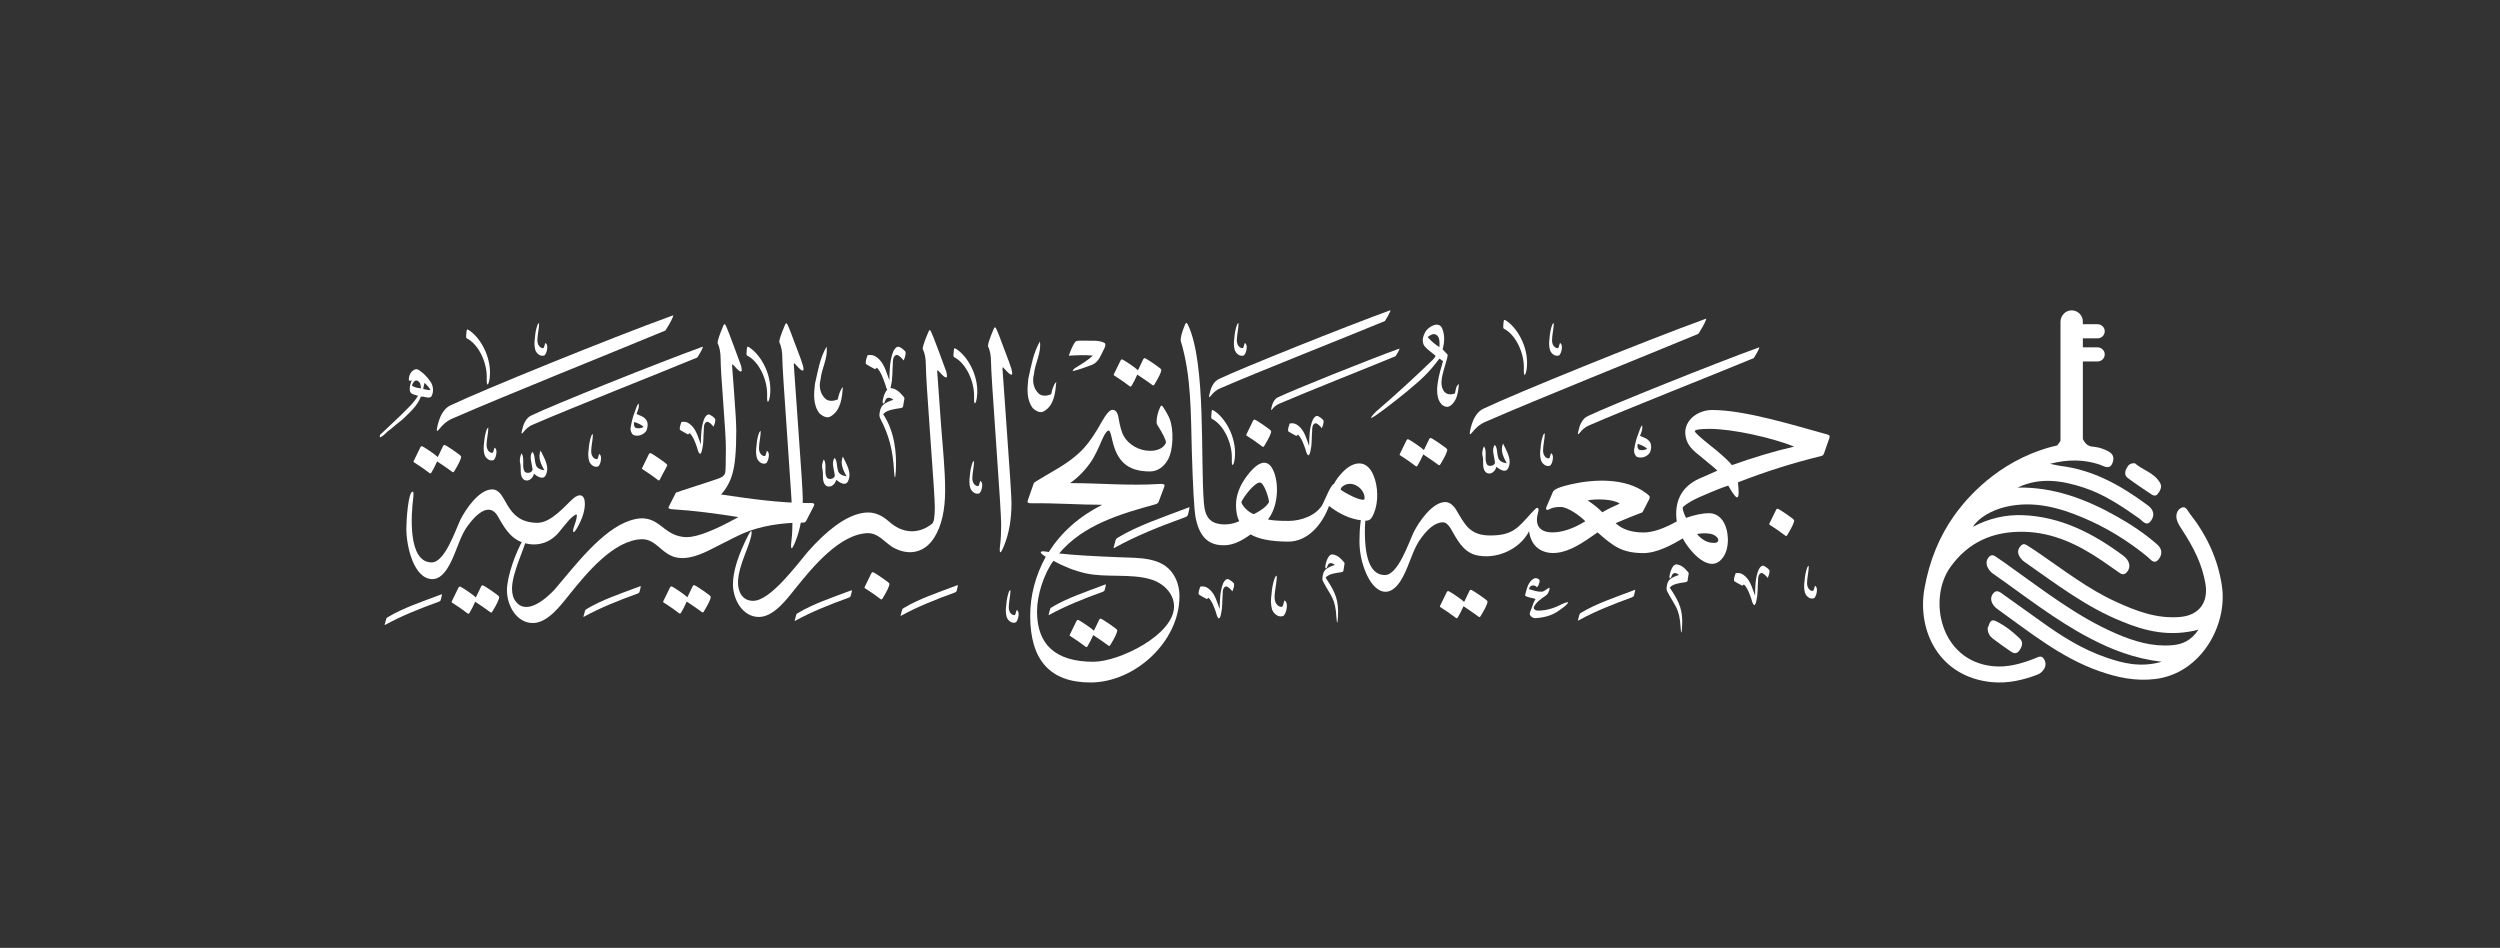 <?xml version="1.0" encoding="UTF-8" standalone="no"?>
<!-- Generator: Adobe Illustrator 25.2.3, SVG Export Plug-In . SVG Version: 6.00 Build 0)  -->

<svg
   xmlns:dc="http://purl.org/dc/elements/1.1/"
   xmlns:cc="http://creativecommons.org/ns#"
   xmlns:rdf="http://www.w3.org/1999/02/22-rdf-syntax-ns#"
   xmlns:svg="http://www.w3.org/2000/svg"
   xmlns="http://www.w3.org/2000/svg"
   xmlns:sodipodi="http://sodipodi.sourceforge.net/DTD/sodipodi-0.dtd"
   xmlns:inkscape="http://www.inkscape.org/namespaces/inkscape"
   version="1.1"
   id="Layer_1"
   x="0px"
   y="0px"
   viewBox="0 0 300.67 114"
   style="enable-background:new 0 0 300.67 114;"
   xml:space="preserve"
   sodipodi:docname="logo.svg"
   inkscape:version="0.92.5 (2060ec1f9f, 2020-04-08)"><rect x="0" y="0" width="300.67" height="114" fill="#333333" stroke="none"/><defs
   id="defs406" /><sodipodi:namedview
   pagecolor="#ffffff"
   bordercolor="#666666"
   borderopacity="1"
   objecttolerance="10"
   gridtolerance="10"
   guidetolerance="10"
   inkscape:pageopacity="0"
   inkscape:pageshadow="2"
   inkscape:window-width="1366"
   inkscape:window-height="697"
   id="namedview404"
   showgrid="false"
   inkscape:zoom="5.5125494"
   inkscape:cx="172.66108"
   inkscape:cy="57"
   inkscape:window-x="0"
   inkscape:window-y="0"
   inkscape:window-maximized="1"
   inkscape:current-layer="g261" />
<style
   type="text/css"
   id="style229">
	.st0{fill:none;stroke:#FFFFFF;stroke-width:2;stroke-miterlimit:10;}
	.st1{fill:#E6451B;}
	.st2{fill:#42A62A;}
	.st3{fill:#FFFFFF;}
	.st4{fill:#F6921E;}
	.st5{fill:#231F20;}
	.st6{fill:#6D6E70;}
	.st7{fill:#130C0D;}
	.st8{fill:url(#SVGID_1_);}
	.st9{fill:url(#SVGID_2_);}
	.st10{fill:url(#SVGID_3_);}
	.st11{fill:url(#SVGID_4_);}
	.st12{fill:url(#SVGID_5_);}
	.st13{fill:url(#SVGID_6_);}
	.st14{fill:url(#SVGID_7_);}
	.st15{fill:url(#SVGID_8_);}
	.st16{fill:url(#SVGID_9_);}
	.st17{fill:url(#SVGID_10_);}
	.st18{fill:url(#SVGID_11_);}
	.st19{fill:url(#SVGID_12_);}
	.st20{fill:#212121;}
	.st21{fill-rule:evenodd;clip-rule:evenodd;fill:#212121;}
	.st22{fill:#212121;stroke:#2B2A29;stroke-width:0.216;stroke-miterlimit:22.926;}
	.st23{fill:url(#SVGID_13_);}
	.st24{fill:url(#SVGID_14_);}
	.st25{fill:url(#SVGID_15_);}
	.st26{fill:url(#SVGID_16_);}
	.st27{fill:#19A66D;}
	.st28{fill:#8D3248;}
	.st29{fill:url(#SVGID_17_);}
	.st30{fill:url(#SVGID_18_);}
	.st31{fill:#303030;}
	.st32{fill:url(#SVGID_19_);}
	.st33{fill:url(#SVGID_20_);}
	.st34{fill:url(#SVGID_21_);}
	.st35{fill:url(#SVGID_22_);}
	.st36{fill-rule:evenodd;clip-rule:evenodd;fill:#FFFFFF;}
	.st37{fill:url(#SVGID_23_);}
	.st38{fill:url(#SVGID_24_);}
	.st39{fill:url(#SVGID_25_);}
	.st40{fill:url(#SVGID_26_);}
	.st41{fill:url(#SVGID_27_);}
	.st42{fill:url(#SVGID_28_);}
	.st43{fill:url(#SVGID_29_);}
	.st44{fill:url(#SVGID_30_);}
</style>
<g
   id="g401">
	<g
   id="g261">
		<linearGradient
   id="SVGID_1_"
   gradientUnits="userSpaceOnUse"
   x1="238.927"
   y1="71.408"
   x2="267.333"
   y2="71.408">
			<stop
   offset="0"
   style="stop-color:#11998E"
   id="stop231" />
			<stop
   offset="1"
   style="stop-color:#38EF7D"
   id="stop233" />
		</linearGradient>
		<path
   class="st8"
   d="M264.41,75.73c-0.91,1.34-1.95,1.77-3.18,1.87c-2.38,0.2-4.58-0.47-6.73-1.4c-4.7-2.03-8.69-5.17-12.82-8.1    c-0.46-0.33-0.92-0.67-1.4-0.98c-0.31-0.2-0.65-0.56-1.04-0.17c-0.34,0.34-0.4,0.8-0.22,1.22c0.13,0.3,0.37,0.61,0.64,0.8    c3.83,2.67,7.49,5.59,11.65,7.77c2.63,1.38,5.36,2.46,8.67,2.85c-2.54,0.72-4.65,0.19-6.72-0.53c-2.88-0.99-5.42-2.61-7.87-4.38    c-1.49-1.07-2.98-2.14-4.48-3.2c-0.34-0.24-0.74-0.61-1.15-0.16c-0.4,0.44-0.36,0.97-0.02,1.45c0.12,0.18,0.28,0.34,0.46,0.46    c3.9,2.79,7.65,5.86,12.25,7.48c2.19,0.77,4.4,1.25,6.79,0.95c5.49-0.69,8.67-6.47,7.99-11.16c-0.48-3.29-1.85-6.17-3.89-8.76    c-0.25-0.32-0.46-0.92-0.97-0.68c-0.56,0.26-0.73,0.89-0.56,1.47c0.13,0.45,0.41,0.86,0.67,1.26c1.3,1.99,2.38,4.06,2.77,6.45    c0.36,2.24-0.79,3.76-3.04,3.96c-2.81,0.25-5.33-0.72-7.8-1.86c-3.28-1.51-6.12-3.71-9.07-5.73c-0.43-0.3-0.86-0.59-1.31-0.87    c-0.29-0.18-0.6-0.47-0.94-0.15c-0.34,0.32-0.49,0.76-0.28,1.19c0.14,0.3,0.38,0.6,0.66,0.79c3.76,2.62,7.4,5.43,11.7,7.16    C258.06,75.94,260.99,76.62,264.41,75.73z"
   id="path236"
   style="fill:#ffffff" />
		<linearGradient
   id="SVGID_2_"
   gradientUnits="userSpaceOnUse"
   x1="239.05"
   y1="76.593"
   x2="243.197"
   y2="76.593">
			<stop
   offset="0"
   style="stop-color:#11998E"
   id="stop238" />
			<stop
   offset="1"
   style="stop-color:#38EF7D"
   id="stop240" />
		</linearGradient>
		<path
   class="st9"
   d="M239.05,75.51c0,0.67,0.29,1.05,0.68,1.34c0.63,0.47,1.27,0.93,1.91,1.37c0.4,0.28,0.82,0.59,1.23,0.01    c0.32-0.46,0.51-0.97,0.05-1.43c-0.84-0.83-1.79-1.56-2.84-2.08C239.25,74.31,239.28,75.19,239.05,75.51z"
   id="path243"
   style="fill:#ffffff" />
		<g
   id="g259"
   style="fill:#ffffff">
			<linearGradient
   id="SVGID_3_"
   gradientUnits="userSpaceOnUse"
   x1="231.288"
   y1="59.699"
   x2="259.94"
   y2="59.699">
				<stop
   offset="0"
   style="stop-color:#CB2D3E"
   id="stop245" />
				<stop
   offset="1"
   style="stop-color:#EF473A"
   id="stop247" />
			</linearGradient>
			<path
   class="st10"
   d="M259.42,65.46c-1.49-1.3-3.13-2.39-4.84-3.35c-3.69-2.08-7.58-3.55-11.92-3.47     c2.67-1.28,5.33-0.86,7.97,0.01c2.43,0.8,4.54,2.22,6.62,3.68c0.43,0.3,0.91,1.11,1.49,0.24c0.46-0.7,0.21-1.33-0.45-1.81     c-3.16-2.34-6.51-4.25-10.51-4.73c-0.3-0.04-0.59-0.12-1.23-0.25c2.21-0.56,4.05-0.52,5.9,0.07c0.56,0.18,1.3,0.76,1.64-0.24     c0.11-0.31,0.1-0.56,0.03-0.76c-0.07-0.19-0.25-0.5-1.15-0.84c-0.92-0.35-1.3-0.23-1.69-0.38c-0.34-0.13-0.59-0.43-0.78-0.82     v-9.34h1.78c0.49,0,0.88-0.41,0.85-0.91c-0.03-0.45-0.43-0.79-0.88-0.79h-1.75v-1.08h1.78c0.49,0,0.88-0.41,0.85-0.91     c-0.03-0.45-0.43-0.79-0.88-0.79h-1.75v-0.32c0-0.76-0.64-1.38-1.41-1.34c-0.72,0.03-1.28,0.66-1.28,1.38v14.31     c-0.06,0.09-0.1,0.17-0.17,0.26c-0.09,0.12-0.16,0.22-0.22,0.29c-0.5,0.11-1.21,0.29-2.03,0.58c-6.12,2.1-9.52,6.66-10.4,7.91     c-1.73,2.45-2.93,5.33-3.53,8.66c-0.94,5.17,1.78,10.71,8.09,11.32c1.9,0.18,3.74-0.23,5.51-0.91c0.27-0.1,0.53-0.32,0.7-0.56     c0.31-0.42,0.34-0.9,0.04-1.35c-0.31-0.46-0.71-0.17-1.05-0.04c-1.64,0.64-3.32,1.13-5.1,0.94c-6.36-0.68-7.77-8.09-5.12-11.86     c2.17-3.08,5.2-4.39,8.91-4.3c3.55,0.08,6.58,1.58,9.44,3.52c0.58,0.39,1.14,0.81,1.72,1.2c0.35,0.23,0.72,0.63,1.15,0.18     c0.4-0.42,0.45-0.95,0.15-1.45c-0.13-0.22-0.33-0.41-0.53-0.57c-3.6-2.68-7.5-4.7-12.08-4.88c-2.06-0.08-4.08,0.37-6.01,1.4     c0.66-1.08,2.28-2.02,3.98-2.41c3.28-0.75,6.34,0.07,9.31,1.33c2.79,1.18,5.35,2.76,7.7,4.68c0.39,0.32,0.81,1.02,1.38,0.26     C260.11,66.6,260.01,65.98,259.42,65.46z"
   id="path250"
   style="fill:#ffffff" />
			<linearGradient
   id="SVGID_4_"
   gradientUnits="userSpaceOnUse"
   x1="255.608"
   y1="57.669"
   x2="259.911"
   y2="57.669">
				<stop
   offset="0"
   style="stop-color:#CB2D3E"
   id="stop252" />
				<stop
   offset="1"
   style="stop-color:#EF473A"
   id="stop254" />
			</linearGradient>
			<path
   class="st11"
   d="M258.8,59.49c0.23,0.15,0.5,0.18,0.7-0.08c0.31-0.39,0.56-0.87,0.29-1.33c-0.71-1.25-2.15-1.56-3.02-2.36     c-0.62-0.05-0.82,0.26-0.99,0.56c-0.24,0.41-0.29,0.9,0.11,1.2C256.84,58.19,257.83,58.84,258.8,59.49z"
   id="path257"
   style="fill:#ffffff" />
		</g>
	</g>
	<g
   id="g399">
		<path
   class="st20"
   d="M215.78,53.71c-2.65-1.06-7.36-2.13-10.17-2.13c-1.19,0-1.78,0.1-1.78,0.28c0,0.28,2.23,2,2.56,2.27    c0.99,0.84,1.63,1.44,1.91,1.81C210.74,55.07,213.24,54.3,215.78,53.71 M177.42,66.74c-1.54-0.46-2.23-1.94-2.98-3.23    c-0.3-0.47-0.6-0.69-0.9-0.69c-0.93,0-1.91,0.78-2.94,2.35c-0.87,1.43-1.24,3.29-2.21,4.78c-1.49,2.21-3.13,1.14-4.05-0.92    c-0.56-1.26-0.84-2.57-0.84-3.93c0-1.64,0.16-2.95,0.49-3.93c0.24-0.79,0.43-0.64,0.35,0.12c-0.13,1.05-0.19,1.93-0.19,2.66    c0,3.47,0.8,5.21,2.41,5.21c1.57,0,2.85-3.85,3.46-5.15c0.62-1.25,2.25-3.63,3.8-3.63c0.45,0,0.86,0.28,1.25,0.84    c1.12,1.86,1.65,3.17,4.15,3.18c2.7,0,3.33-0.91,4.91-2.65c0.37-0.4,0.68-0.72,0.74-0.67c0.23,0,0.18,0.37,0.11,0.54    c-0.4,1.42,0.05,2.39,1.7,2.41c1.17,0.01,2.56-0.45,3.98-1.34c-0.59-0.62-2.1-1.72-2.97-1.72c-0.6,0-1.04,0.09-1.34,0.27    c-0.4,0.22-0.5-0.02-0.33-0.35l0.75-1.74c0.13-0.31,0.86-0.61,2.19-0.91c2.83-0.64,6.55-0.77,8.97,1.04    c0.45,0.35,0.62,0.41,0.34,0.91l-0.74,1.43c-0.77,0.28-1.84,0.71-3.22,1.3c0.77,0.74,1.9,1.12,3.36,1.12    c1.07,0,2.4-0.44,3.99-1.33c-0.04-0.3-0.07-0.6-0.07-0.9c0-2.09,1.04-3.56,3.08-4.38c0.47-0.21,1.11-0.48,1.88-0.83    c-0.1-0.11-0.68-0.6-1.74-1.47c-1.21-0.97-2.13-1.62-2.13-3.25c0.13-1.61,1.73-2.57,3.24-2.57c3.99,0,9.92,1.87,13.91,2.96    c0.23,0.06,0.25,0.22,0.18,0.42l-0.58,1.67c-0.09,0.24-0.12,0.42-0.38,0.48c-3.36,0.82-6.71,1.87-10.03,3.17    c0.05,0.51,0.08,0.9,0.08,1.19c0,0.41-0.06,0.62-0.18,0.62c-0.18,0-0.53-0.47-1.07-1.42c-0.61,0.19-1.68,0.61-3.19,1.27v0    c-0.58,0.24-1.14,0.53-1.6,0.82c-0.47,0.3-0.69,0.49-0.69,0.57c0,0.25,0.13,0.66,0.4,1.22c1.12-0.38,2.04-0.56,2.74-0.56    c0.69,0,1.25,0.3,1.67,0.89c0.77,1.12,0.87,3.2,0.1,4.34c-1.58,2.37-4.13-0.74-4.9-2.2c-1.33,0.81-3.18,1.79-4.78,1.77    c-2.56-0.02-3.59-0.84-5.46-2.49c-1.28,0.87-2.7,1.95-4.26,2.34c-2.01,0.5-3.71-0.34-3.98-2.48    C182.75,66.14,179.84,67.37,177.42,66.74z M194.8,60.57c-0.79-0.57-2.87-0.59-3.86-0.39c0.79,0.53,1.38,1.01,1.76,1.43    C193.38,61.22,194.08,60.88,194.8,60.57z M206.65,64.97c0-0.26-0.21-0.49-0.62-0.68c-0.48-0.18-1.13-0.2-1.94-0.07    c0.6,0.71,1.26,1.07,2.01,1.07C206.32,65.3,206.65,65.26,206.65,64.97z"
   id="path263"
   style="fill:#ffffff" />
		<path
   class="st20"
   d="M161.51,58.47c-0.18,0.13-0.27,0.27-0.27,0.42c0.52,0.4,2.06,1.22,2.7,1.22c0.11,0,0.18-0.07,0.18-0.2    C164.12,58.74,162.59,57.66,161.51,58.47 M152.62,60.4c0-0.49-0.61-2.37-1.09-2.37c-0.67,0-1.98,1.75-2.24,2.36    c0.07,0.25,0.26,0.53,0.56,0.83c0.31,0.29,0.61,0.5,0.94,0.62C151.44,61.52,152.25,61.03,152.62,60.4z M165.25,61.7    c-0.39,0.93-0.61,0.99-1.51,0.88c-1.3-0.15-2.6-0.72-3.9-1.73c-0.78,2.15-2.52,4.31-4.93,4.29c-2.04-0.01-3.54-0.3-4.5-0.87    c-1.07,0.79-2.03,1.22-2.88,1.29c-2.36,0.19-3.36-1.24-3.76-3.45c-0.15-0.88-0.3-3.47-0.43-7.76c-0.13-4.43-0.03-9.13-1.35-13.4    c0-0.4,0.16-1.01,0.49-1.82c0.15-0.34,0.21-0.42,0.4-0.05c2.19,4.6,1.48,16.18,1.91,21.44c0.14,1.74,0.8,2.55,2.56,2.55    c0.59-0.01,1.16-0.14,1.69-0.39c-0.25-0.47-0.39-1.12-0.39-1.94c0-1.15,0.43-2.31,1.3-3.48c0.95-1.28,2.45-2.65,3.29-0.44    c0.62,1.7,0.4,4.23-0.75,5.65c0.47,0.12,1.3,0.18,2.5,0.18c1.48,0,3.38-0.66,4.1-2.04c0.25-0.47,0.96-2.33,1.34-2.41    c0.26-0.51,0.63-1,1.1-1.47c1.28-1.3,2.86-1.49,3.65,0.42C165.75,58.48,165.8,60.37,165.25,61.7z"
   id="path265"
   style="fill:#ffffff" />
		<path
   class="st20"
   d="M141.2,72.94c0-1.63-1.38-2.87-2.86-3.28c-2.38-0.7-5.39-0.16-7.82-0.72c-1.3-0.3-2.57-0.8-3.83-1.49    c-1.16,1.58-1.97,4.15-1.97,6.09c0,4.03,2.27,6.05,6.8,6.05C134.61,79.58,141.2,76.35,141.2,72.94 M141.85,71.72    c0,5.45-5.35,10.36-10.71,10.36c-4.82,0-7.24-2.67-7.24-8.01c0-2.45,0.62-4.82,1.87-7.11c-0.4-0.25-0.6-0.41-0.6-0.53    c0-0.24,0.83-0.06,0.96-0.04c1.53-2.39,3.67-4.29,6.43-5.68c-2.63,0-5.82-0.23-8.55-0.18c-0.29,0-0.43-0.08-0.43-0.18    c0-0.06,0.02-0.16,0.07-0.29c0.05-0.17,0.69-1.97,0.69-1.97c0.04-0.1,2.19-1.35,2.35-1.44c1.62-0.92,2.85-1.85,3.68-2.77    c0.67-0.74,1.38-1.79,2.14-3.16c0.54-0.96,0.97-1.43,1.28-1.43c0.39,0,0.63,0.32,0.73,0.96c0.17,0.99,0.37,1.71,0.6,2.14    c0.62,1.13,1.9,1.82,3.18,1.83c0.94,0,1.65-0.33,1.93-0.98c0-0.32-0.35-1.04-1.04-2.14c-0.05-0.1-0.09-0.19-0.09-0.3    c0-0.62,0.15-1.25,0.45-1.87c0.1-0.19,0.2-0.19,0.32,0c0.4,0.61,0.68,1.11,0.82,1.49c0.48,1.28,0.44,3.69-0.23,4.87    c-0.46,0.81-1.2,1.41-2.16,1.41c-2.8,0-4-1.34-4.55-3.86c-0.15-0.71-0.28-1.06-0.39-1.06c-0.22,0-0.49,0.36-0.8,1.07    c-0.47,1.12-0.88,1.93-1.21,2.48c-0.7,1.07-1.6,2.04-2.65,2.77c3.5,0,7.2,0.34,10.64,0.11c0.48-0.04,0.72,0.02,0.72,0.15    c0,0.07-0.03,0.18-0.09,0.33l-0.61,1.63c-0.07,0.17-0.2,0.28-0.4,0.33c-4.17,1.14-8.69,2.47-11.58,5.91    c1.48,0.18,3.93,0.33,7.31,0.46c2.24,0.1,5.06-0.07,6.42,2.05C141.63,69.88,141.85,70.77,141.85,71.72z"
   id="path267"
   style="fill:#ffffff" />
		<path
   class="st20"
   d="M119.19,43.59c0-0.8-0.12-1.45-0.37-1.97c0-0.29,0.23-0.97,0.69-2.06c0.05-0.13,0.11-0.19,0.15-0.2    c0.04,0.01,0.11,0.08,0.18,0.22c0.13,0.28,0.44,1.05,0.91,2.34c0.51,1.33,0.81,2.14,0.89,2.45c0.07,0.23,0.1,0.4,0.1,0.52    c0,0.37-0.35,0.15-1.05-0.66c-0.08-0.11-0.12-0.06-0.12,0.15c0,0.08,0.18,2.63,0.54,7.65c0.37,5.02,0.54,7.85,0.54,8.48    c0,1.93-0.29,3.63-0.88,5.09c-0.12,0.3-0.23,0.52-0.3,0.65c-0.11,0.2-0.18,0.23-0.21,0.09c-0.04-0.15-0.03-0.47,0.04-0.95    c0.08-0.66,0.11-1.43,0.11-2.31c0-0.8-0.2-4.07-0.61-9.83C119.39,47.5,119.19,44.27,119.19,43.59z"
   id="path269"
   style="fill:#ffffff" />
		<path
   class="st20"
   d="M113.67,58.98c0,2.4-0.44,4.29-1.3,5.66c-1.19,1.9-3.13,2.25-5.03,1.16c-0.97-0.61-1.69-1.67-2.95-1.68    c-3.39,0.08-6.68,4.11-8.7,6.62c-1.02,1.27-2.62,3.46-4.42,3.46c-1.99,0-3.12-2.14-3.12-3.93c0-1.54,0.62-3.53,1.89-6    c0.13-0.25,0.24-0.39,0.31-0.39c0.04,0.01,0.05,0.04,0.05,0.11c0,1.32-1.64,3.92-1.64,6.07c0,1.15,0.54,2.2,1.82,2.2    c2.07,0,5.22-4.3,6.56-5.88c2.34-2.65,4.44-4.19,6.31-4.63c1.35-0.31,2.38,0,3.51,1.01c1.56,1.4,3.52,1.54,5.15,0.22    c0.21-0.18,0.32-0.85,0.32-1.99c0-0.69-0.18-3.5-0.54-8.4c-0.36-4.9-0.54-7.79-0.54-8.67c0-0.8-0.12-1.45-0.38-1.97    c0-0.28,0.24-0.97,0.7-2.06c0.04-0.13,0.1-0.19,0.15-0.19c0.04,0,0.11,0.07,0.17,0.22c0.14,0.28,0.44,1.06,0.92,2.34    c0.5,1.33,0.8,2.14,0.9,2.44c0.05,0.25,0.08,0.42,0.08,0.52c0,0.37-0.35,0.16-1.05-0.64c-0.09-0.11-0.12-0.07-0.12,0.15    c0,0.05,0.16,2.23,0.47,6.54C113.38,53.74,113.67,56.51,113.67,58.98"
   id="path271"
   style="fill:#ffffff" />
		<path
   class="st20"
   d="M94.09,43.1c0-0.8-0.12-1.45-0.37-1.97c0-0.29,0.23-0.97,0.69-2.06c0.05-0.13,0.11-0.19,0.15-0.2    c0.04,0.01,0.11,0.08,0.18,0.22c0.13,0.28,0.44,1.05,0.91,2.34c0.51,1.33,0.81,2.14,0.89,2.45c0.07,0.23,0.1,0.4,0.1,0.52    c0,0.37-0.35,0.15-1.05-0.66c-0.08-0.11-0.12-0.06-0.12,0.15c0,0.08,0.18,2.63,0.54,7.65c0.37,5.02,0.54,7.85,0.54,8.48    c0,1.93-0.29,3.63-0.88,5.09c-0.12,0.3-0.23,0.52-0.3,0.65c-0.11,0.2-0.18,0.23-0.21,0.09c-0.04-0.15-0.03-0.47,0.04-0.95    c0.08-0.66,0.11-1.43,0.11-2.31c0-0.8-0.2-4.07-0.61-9.83C94.29,47.01,94.09,43.79,94.09,43.1z"
   id="path273"
   style="fill:#ffffff" />
		<path
   class="st20"
   d="M86.47,57.53c0.45-0.16,0.69-0.4,0.75-0.69c0.05-0.18,0.08-1.17,0.08-2.96c0-0.88-0.11-2.7-0.32-5.48    c-0.21-2.78-0.31-4.5-0.31-5.19c0-0.8-0.12-1.45-0.37-1.97c0-0.28,0.23-0.97,0.69-2.06c0.04-0.13,0.1-0.19,0.15-0.19    c0.04,0,0.11,0.07,0.18,0.22c0.13,0.28,0.44,1.06,0.91,2.34c0.5,1.33,0.8,2.14,0.9,2.44c0.05,0.25,0.08,0.42,0.08,0.52    c0,0.37-0.35,0.15-1.04-0.64c-0.09-0.11-0.12-0.07-0.12,0.15c0,0.04,0.08,1.16,0.25,3.35c0.17,2.18,0.25,3.68,0.25,4.51    c0,2.35-0.15,4.06-0.47,5.12c-0.27,0.96-0.73,1.78-1.36,2.47c3.44,0.51,7.06,1.03,10.53,1.03c0.38,0,0.83-0.07,0.63,0.36    l-0.89,1.72c-0.09,0.18-0.2,0.27-0.33,0.27c-2.78,0-5.18,0.42-7.2,1.26c-0.48,0.2-1.77,0.84-3.88,1.92    c-5.77,3.01-5.69-1.17-8.36-1.18c-3.39,0.07-6.69,4.11-8.71,6.62c-1.02,1.27-2.62,3.46-4.42,3.46c-1.99,0-3.12-2.14-3.12-3.93    c0-1.67,1.06-4.61,1.97-6.14c0.22-0.36,0.37-0.25,0.31,0.11c-0.14,0.91-1.67,3.94-1.67,5.82c0,0.65,0.15,1.18,0.46,1.56    c1.32,1.71,3.65-0.38,4.63-1.41c2.39-2.77,5.69-7.24,9.14-8.35c3.55-1.14,3.7,2,6.81,2.01c1.23-0.01,3.29-0.8,6.18-2.41    c-2.6-0.42-5.4-0.79-8.02-0.95c-0.27-0.02-0.44-0.1-0.36-0.27c0.04-0.08,0.08-0.17,0.13-0.26c0.19-0.39,0.44-0.87,0.74-1.46    C81.27,59.22,86.01,57.72,86.47,57.53"
   id="path275"
   style="fill:#ffffff" />
		<path
   class="st20"
   d="M62.79,65.22c-1.51-0.54-2.23-1.94-2.98-3.23c-1.21-1.88-3.12,0.56-3.84,1.66    c-0.87,1.43-1.24,3.29-2.21,4.78c-0.54,0.81-1.12,1.22-1.74,1.22c-2.26,0-3.15-3.95-3.15-6.07c0-1.05,0.23-4.45,0.76-4.45    c0.11,0,0.12,0.21,0.08,0.64c-0.27,2.1-0.69,7.87,2.21,7.87c1.57,0,2.85-3.85,3.46-5.15c0.62-1.25,2.25-3.63,3.8-3.63    c1.9,0,1.38,3.99,5.46,4.02c1.67-0.02,3.28-2.02,4.27-2.9c0.76-0.68,1.43-0.53,1.43,0.6c0,0.88-0.32,1.86-0.97,2.98    c-0.48,0.81-0.56,0.36-0.3-0.33c0.13-0.35,0.22-0.65,0.27-0.9c0.09-0.51,0.04-0.58-0.41-0.24c-0.72,0.54-1.58,1.91-2.18,2.41    C65.71,65.44,64.27,65.75,62.79,65.22"
   id="path277"
   style="fill:#ffffff" />
		<path
   class="st20"
   d="M136.86,44.53l0.63-1.31c0.05-0.11,0.11-0.15,0.16-0.15c0.09,0,0.45,0.21,1.07,0.64    c0.63,0.43,0.95,0.68,0.95,0.76c0,0.28-0.28,0.87-0.83,1.77c-0.07,0.11-0.14,0.14-0.21,0.09c-0.54-0.4-1.17-0.83-1.85-1.28    c-0.23,0.53-0.46,0.97-0.68,1.33c-0.06,0.11-0.13,0.14-0.21,0.09c-0.62-0.47-1.26-0.92-1.92-1.33c-0.04-0.03-0.04-0.07,0-0.15    l0.79-1.62c0.05-0.11,0.11-0.15,0.17-0.15c0.07,0,0.38,0.18,0.9,0.53C136.34,44.1,136.69,44.36,136.86,44.53z"
   id="path279"
   style="fill:#ffffff" />
		<path
   class="st20"
   d="M131.56,75.86l0.63-1.31c0.05-0.11,0.11-0.15,0.16-0.15c0.09,0,0.45,0.21,1.07,0.64    c0.63,0.43,0.95,0.68,0.95,0.76c0,0.28-0.28,0.87-0.83,1.77c-0.07,0.11-0.14,0.14-0.21,0.09c-0.54-0.4-1.17-0.83-1.85-1.28    c-0.23,0.53-0.46,0.97-0.68,1.33c-0.06,0.11-0.13,0.14-0.21,0.09c-0.62-0.47-1.26-0.92-1.92-1.33c-0.04-0.03-0.04-0.07,0-0.15    l0.79-1.62c0.05-0.11,0.11-0.15,0.17-0.15c0.07,0,0.38,0.18,0.9,0.53C131.05,75.43,131.4,75.69,131.56,75.86z"
   id="path281"
   style="fill:#ffffff" />
		<path
   class="st20"
   d="M104,70.73c-0.04-0.03-0.04-0.07,0-0.15l0.79-1.62c0.05-0.11,0.11-0.15,0.17-0.15    c0.08,0,0.44,0.21,1.06,0.64c0.63,0.43,0.95,0.68,0.95,0.76c0,0.28-0.28,0.87-0.83,1.77c-0.06,0.11-0.14,0.14-0.21,0.09    C105.3,71.59,104.66,71.14,104,70.73z"
   id="path283"
   style="fill:#ffffff" />
		<path
   class="st20"
   d="M77.24,56.41c-0.04-0.03-0.04-0.07,0-0.15l0.79-1.62c0.05-0.11,0.11-0.15,0.17-0.15    c0.08,0,0.44,0.21,1.06,0.64c0.63,0.43,0.95,0.69,0.98,0.77c0.07,0.09-0.42,0.82-0.87,1.76c-0.09,0.18-0.17,0.12-0.24,0.07    C78.51,57.25,77.9,56.83,77.24,56.41z"
   id="path285"
   style="fill:#ffffff" />
		<path
   class="st20"
   d="M52.65,54.97l0.63-1.31c0.05-0.11,0.11-0.15,0.16-0.15c0.09,0,0.45,0.21,1.07,0.64    c0.63,0.43,0.95,0.68,0.95,0.76c0,0.28-0.28,0.87-0.83,1.77c-0.07,0.11-0.14,0.14-0.21,0.09c-0.54-0.4-1.17-0.83-1.85-1.28    c-0.23,0.53-0.46,0.97-0.68,1.33c-0.06,0.11-0.13,0.14-0.21,0.09c-0.62-0.47-1.26-0.92-1.92-1.33c-0.04-0.03-0.04-0.07,0-0.15    l0.79-1.62c0.05-0.11,0.11-0.15,0.17-0.15c0.07,0,0.38,0.18,0.9,0.53C52.13,54.54,52.48,54.8,52.65,54.97z"
   id="path287"
   style="fill:#ffffff" />
		<path
   class="st20"
   d="M212.81,63.1c-0.04-0.03-0.04-0.07,0-0.15l0.79-1.62c0.05-0.11,0.11-0.15,0.17-0.15    c0.08,0,0.44,0.21,1.06,0.64c0.63,0.43,0.95,0.68,0.95,0.76c0,0.28-0.28,0.87-0.83,1.77c-0.06,0.11-0.14,0.14-0.21,0.09    C214.11,63.96,213.47,63.51,212.81,63.1z"
   id="path289"
   style="fill:#ffffff" />
		<path
   class="st20"
   d="M171.25,54.13l0.63-1.31c0.05-0.11,0.11-0.15,0.16-0.15c0.09,0,0.45,0.21,1.07,0.64    c0.63,0.43,0.95,0.68,0.95,0.76c0,0.28-0.28,0.87-0.83,1.77c-0.07,0.11-0.14,0.14-0.21,0.09c-0.54-0.4-1.17-0.83-1.85-1.28    c-0.23,0.53-0.46,0.97-0.68,1.33c-0.06,0.11-0.13,0.14-0.21,0.09c-0.62-0.47-1.26-0.92-1.92-1.33c-0.04-0.03-0.04-0.07,0-0.15    l0.79-1.62c0.05-0.11,0.11-0.15,0.17-0.15c0.07,0,0.38,0.18,0.9,0.53C170.73,53.7,171.08,53.96,171.25,54.13z"
   id="path291"
   style="fill:#ffffff" />
		<path
   class="st20"
   d="M149.91,52.38c-0.04-0.03-0.04-0.07,0-0.15l0.79-1.62c0.05-0.11,0.11-0.15,0.17-0.15    c0.08,0,0.44,0.21,1.06,0.64c0.63,0.43,0.95,0.68,0.95,0.76c0,0.28-0.28,0.87-0.83,1.77c-0.06,0.11-0.14,0.14-0.21,0.09    C151.21,53.24,150.57,52.8,149.91,52.38z"
   id="path293"
   style="fill:#ffffff" />
		<path
   class="st20"
   d="M176.09,72.39l0.63-1.31c0.05-0.11,0.11-0.15,0.16-0.15c0.09,0,0.45,0.21,1.07,0.64    c0.63,0.43,0.95,0.68,0.95,0.76c0,0.28-0.28,0.87-0.83,1.77c-0.07,0.11-0.14,0.14-0.21,0.09c-0.54-0.4-1.17-0.83-1.85-1.28    c-0.23,0.53-0.46,0.97-0.68,1.33c-0.06,0.11-0.13,0.14-0.21,0.09c-0.62-0.47-1.26-0.92-1.92-1.33c-0.04-0.03-0.04-0.07,0-0.15    l0.79-1.62c0.05-0.11,0.11-0.15,0.17-0.15c0.07,0,0.38,0.18,0.9,0.53C175.58,71.96,175.93,72.23,176.09,72.39z"
   id="path295"
   style="fill:#ffffff" />
		<path
   class="st21"
   d="M76.29,50.75c-0.08,0.22-0.07,0.5,0.11,0.68c0.32,0.15,0.7,0.09,1.01-0.08    C77.11,51.03,76.69,50.9,76.29,50.75 M76.34,49.55c0.15-0.35,0.22-0.74,0.45-1.04c0.13,0.44-0.09,0.88-0.24,1.28    c0.36,0.17,0.78,0.27,1.05,0.57c0.39,0.36,0.33,0.97,0.15,1.43c-0.33,0.51-1.05,0.77-1.61,0.51c-0.22-0.21-0.34-0.54-0.3-0.85    C75.95,50.81,76.09,50.16,76.34,49.55"
   id="path297"
   style="fill:#ffffff" />
		<path
   class="st21"
   d="M200.78,69.35c0,0.12,0.03,0.31,0.18,0.13c0.07-0.08,0.12-0.56,0.47-0.56c0.15,0,0.45,0.12,0.48,0.24    c-0.34,0.08-0.88,0.33-1.1,0.54c-0.18,0.18-0.28,0.42-0.33,0.7c-0.05,0.3-0.09,0.48,0.04,0.74c0.93,1.8,1.47,1.97,1.6,4.31    c0.05,0.74,0.13,0.93,0.18-0.03c0.12-1.98-0.26-2.93-1.48-4.74c0.31-0.46,1.32-0.59,1.83-0.65c0.34-0.05,0.31-0.15,0.35-0.46    c0.11-0.8,0.22-0.53-0.26-1.08c-0.27-0.3-0.73-0.61-1.14-0.61C201.06,67.9,200.78,69.12,200.78,69.35z"
   id="path299"
   style="fill:#ffffff" />
		
		<path
   class="st21"
   d="M159.39,68.15c0,0.12,0.03,0.31,0.18,0.13c0.07-0.08,0.12-0.56,0.47-0.56c0.15,0,0.45,0.12,0.48,0.24    c-0.34,0.08-0.88,0.33-1.1,0.54c-0.18,0.18-0.28,0.42-0.33,0.7c-0.05,0.3-0.09,0.48,0.04,0.74c0.93,1.8,1.47,1.97,1.6,4.31    c0.05,0.74,0.13,0.93,0.18-0.03c0.12-1.98-0.26-2.93-1.48-4.74c0.31-0.46,1.32-0.59,1.83-0.65c0.34-0.05,0.31-0.15,0.35-0.46    c0.11-0.8,0.22-0.53-0.26-1.08c-0.27-0.3-0.73-0.61-1.14-0.61C159.66,66.7,159.39,67.92,159.39,68.15z"
   id="path303"
   style="fill:#ffffff" />
		
		<path
   class="st20"
   d="M82.67,71.83l0.63-1.31c0.05-0.11,0.11-0.15,0.16-0.15c0.09,0,0.45,0.21,1.07,0.64    c0.63,0.43,0.95,0.68,0.95,0.76c0,0.28-0.28,0.87-0.83,1.77c-0.07,0.11-0.14,0.14-0.21,0.09c-0.54-0.4-1.17-0.83-1.85-1.28    c-0.23,0.53-0.46,0.97-0.68,1.33c-0.06,0.11-0.13,0.14-0.21,0.09c-0.62-0.47-1.26-0.92-1.92-1.33c-0.04-0.03-0.04-0.07,0-0.15    l0.79-1.62c0.05-0.11,0.11-0.15,0.17-0.15c0.07,0,0.38,0.18,0.9,0.53C82.15,71.4,82.5,71.67,82.67,71.83z"
   id="path307"
   style="fill:#ffffff" />
		<path
   class="st20"
   d="M57.23,71.85l0.63-1.31c0.05-0.11,0.11-0.15,0.16-0.15c0.09,0,0.45,0.21,1.07,0.64    c0.63,0.43,0.95,0.68,0.95,0.76c0,0.28-0.28,0.87-0.83,1.77c-0.07,0.11-0.14,0.14-0.21,0.09c-0.54-0.4-1.17-0.83-1.85-1.28    c-0.23,0.53-0.46,0.97-0.68,1.33c-0.06,0.11-0.13,0.14-0.21,0.09c-0.62-0.47-1.26-0.92-1.92-1.33c-0.04-0.03-0.04-0.07,0-0.15    l0.79-1.62c0.05-0.11,0.11-0.15,0.17-0.15c0.07,0,0.38,0.18,0.9,0.53C56.71,71.42,57.06,71.69,57.23,71.85z"
   id="path309"
   style="fill:#ffffff" />
		<path
   class="st21"
   d="M184.49,69.58c0.25-0.13,0.78,0.05,0.67,0.4c-0.07,0.22-0.11,0.5-0.32,0.64c-0.28-0.36-0.92-0.25-0.94,0.24    c0.49,0.14,0.99,0.33,1.51,0.3c0.39-0.01,0.61-0.4,0.97-0.47c-0.04,0.38-0.2,0.79-0.54,0.99c-0.53,0.36-1.09,0.74-1.37,1.33    c-0.08,0.28,0.27,0.44,0.5,0.43c0.99,0,1.96-0.3,2.83-0.76c0.24-0.12,0.5-0.21,0.76-0.28c-0.01,0.06,0.01,0.14-0.04,0.19    c-0.29,0.37-0.71,0.59-1.07,0.87c-0.8,0.58-1.78,0.82-2.75,0.88c-0.37,0.03-0.85-0.3-0.69-0.71c0.25-0.52,0.35-1.1,0.67-1.59    c-0.41-0.16-0.9-0.14-1.27-0.42C183.61,70.88,183.75,69.97,184.49,69.58"
   id="path311"
   style="fill:#ffffff" />
		<path
   class="st21"
   d="M50.9,46.78c0.29,0.05,0.58,0.17,0.88,0.12c-0.19-0.32-0.45-0.6-0.72-0.86C51,46.28,50.94,46.53,50.9,46.78     M49.54,46.35c0.28,0.28,0.72,0.3,1.09,0.35c-0.02-0.33-0.06-0.74-0.41-0.9C49.88,45.6,49.64,46.08,49.54,46.35 M49.17,45.65    c-0.01-0.5,0.27-1.07,0.78-1.23c0.25-0.08,0.46,0.11,0.65,0.25c0.43,0.29,0.76,0.68,1.07,1.09c0.45,0.53,0.56,1.37,0.18,1.97    c-0.39,0.23-0.84-0.1-1.24-0.02c-0.41,1.12-1.36,1.91-2.18,2.72c-0.52,0.42-1.04,0.82-1.54,1.26c-0.44,0.27-0.71,0.75-1.21,0.92    c0.01-0.13-0.02-0.28,0.09-0.38c0.8-0.71,1.54-1.47,2.33-2.19c0.76-0.78,1.62-1.49,2.17-2.44c-0.35-0.13-0.88-0.15-0.98-0.59    c-0.05-0.43,0.05-0.88,0.24-1.27C49.4,45.8,49.17,45.87,49.17,45.65"
   id="path313"
   style="fill:#ffffff" />
		<path
   class="st21"
   d="M211.5,68.53c0.13-0.24,0.34-0.59,0.66-0.47c0.24,0.13,0.48,0.3,0.65,0.52c0.04,0.32-0.09,0.64-0.2,0.93    c-0.22-0.24-0.45-0.55-0.78-0.6c-0.38,0.12-0.4,0.61-0.39,0.94c-0.07,0.75-0.01,1.52-0.18,2.26c-0.05,0.23-0.06,0.51-0.27,0.67    c-0.26-0.16-0.27-0.52-0.37-0.78c-0.22-0.6-0.42-1.25-0.88-1.72c-0.06,0.06-0.13,0.11-0.2,0.16c-0.33-0.19-0.68-0.35-0.99-0.57    c-0.04-0.32,0.09-0.63,0.19-0.93c0.34-0.07,0.69-0.01,0.96,0.21c0.82,0.57,1.03,1.61,1.38,2.49    C211.09,70.6,211.1,69.51,211.5,68.53"
   id="path315"
   style="fill:#ffffff" />
		<path
   class="st21"
   d="M153.32,69.49c0.03-0.12,0.14-0.2,0.24-0.27c0,0.87-0.25,1.72-0.27,2.59c0,0.39,0.11,0.81,0.44,1.04    c0.14,0.11,0.38,0.22,0.53,0.06c0.1-0.22,0.13-0.46,0.21-0.69c0.22,0.05,0.26,0.34,0.3,0.53c0.02,0.45-0.1,0.93-0.37,1.3    c-0.59,0.3-1.24-0.22-1.42-0.78c-0.16-0.57-0.15-1.18-0.06-1.77C152.97,70.82,153.08,70.13,153.32,69.49"
   id="path317"
   style="fill:#ffffff" />
		<path
   class="st21"
   d="M121.34,71.17c0.03-0.1,0.11-0.16,0.19-0.22c0,0.7-0.2,1.38-0.21,2.08c0,0.31,0.09,0.65,0.36,0.84    c0.11,0.08,0.31,0.18,0.42,0.05c0.08-0.18,0.1-0.37,0.17-0.55c0.18,0.04,0.21,0.27,0.24,0.42c0.01,0.36-0.08,0.75-0.3,1.04    c-0.48,0.24-0.99-0.18-1.14-0.63c-0.13-0.46-0.12-0.95-0.05-1.42C121.06,72.23,121.15,71.68,121.34,71.17"
   id="path319"
   style="fill:#ffffff" />
		<path
   class="st21"
   d="M180.77,53.34c0.42,0.92,1.13,1.94,0.61,2.98c-0.31,0.62-1.05,0.12-1.41-0.18c-0.12,0.51-0.62,1-1.17,0.74    c-0.63-0.46-0.33-1.33-0.48-1.99c-0.12-0.42-0.02-0.84,0.16-1.22c0.4,0.64,0.02,1.44,0.31,2.1c0.19,0.48,1.15,0.26,0.99-0.29    c-0.07-0.63-0.42-1.46,0-1.97c0.32,0.32,0.24,1,0.39,1.45c0.07,0.51,0.61,0.7,1.05,0.76C180.81,54.99,180.41,54.18,180.77,53.34"
   id="path321"
   style="fill:#ffffff" />
		<path
   class="st21"
   d="M101.37,54.91c0.42,0.92,1.13,1.94,0.61,2.98c-0.31,0.62-1.05,0.12-1.41-0.18c-0.12,0.51-0.62,1-1.17,0.74    c-0.63-0.46-0.33-1.33-0.48-1.99c-0.12-0.42-0.02-0.84,0.16-1.22c0.4,0.64,0.02,1.44,0.31,2.1c0.19,0.48,1.15,0.26,0.99-0.29    c-0.07-0.63-0.42-1.46,0-1.97c0.32,0.32,0.24,1,0.39,1.45c0.07,0.51,0.61,0.7,1.05,0.76C101.41,56.56,101.01,55.75,101.37,54.91"
   id="path323"
   style="fill:#ffffff" />
		<path
   class="st21"
   d="M80.7,38.02c0.28-0.1,0.33-0.17,0.22,0.11c-0.22,0.57-0.57,1.09-0.89,1.62    c-7.01,2.91-19.04,7.72-25.56,10.56c-0.83,0.34-1.29,0.87-1.56,1.2c-0.38,0.48-0.43,0.38-0.33-0.13c0.23-1.06,0.65-2.25,1.72-2.68    C57.78,47.02,73.56,40.6,80.7,38.02"
   id="path325"
   style="fill:#ffffff" />
		<path
   class="st21"
   d="M84.34,41.76c0.2-0.07,0.23-0.12,0.16,0.08c-0.16,0.41-0.41,0.78-0.63,1.15    c-4.97,2.06-15.16,6.07-19.78,8.08c-0.59,0.24-0.91,0.62-1.1,0.85c-0.27,0.34-0.31,0.27-0.23-0.09c0.16-0.75,0.46-1.59,1.22-1.9    C66.43,48.74,79.27,43.59,84.34,41.76"
   id="path327"
   style="fill:#ffffff" />
		<path
   class="st21"
   d="M56.5,39.78c1.49,1.05,2.69,3.51,2.38,5.75c-0.12,0.84-0.38,1.06-0.34,0.01c0.07-1.94-0.98-4.06-2.28-4.78    c-0.17-0.1-0.19-0.07-0.2-0.32c0-0.15,0.02-0.35,0.04-0.51C56.14,39.6,56.15,39.53,56.5,39.78"
   id="path329"
   style="fill:#ffffff" />
		<path
   class="st21"
   d="M71.12,52.41c0.03-0.1,0.11-0.16,0.19-0.22c0,0.7-0.2,1.38-0.21,2.08c0,0.31,0.09,0.65,0.36,0.84    c0.11,0.08,0.31,0.18,0.42,0.05c0.08-0.18,0.1-0.37,0.17-0.55c0.18,0.04,0.21,0.27,0.24,0.42c0.01,0.36-0.08,0.75-0.3,1.04    c-0.48,0.24-0.99-0.18-1.14-0.63c-0.13-0.46-0.12-0.95-0.05-1.42C70.84,53.47,70.93,52.92,71.12,52.41"
   id="path331"
   style="fill:#ffffff" />
		<path
   class="st21"
   d="M84.71,50.34c0.13-0.24,0.34-0.59,0.66-0.47c0.24,0.13,0.48,0.3,0.65,0.52c0.04,0.32-0.09,0.64-0.2,0.93    c-0.22-0.24-0.45-0.55-0.78-0.6c-0.38,0.12-0.4,0.61-0.39,0.94c-0.07,0.75-0.01,1.52-0.18,2.26c-0.05,0.23-0.06,0.51-0.27,0.67    c-0.26-0.16-0.27-0.52-0.37-0.78c-0.22-0.6-0.42-1.25-0.88-1.72c-0.06,0.06-0.13,0.11-0.2,0.16c-0.33-0.19-0.68-0.35-0.99-0.57    c-0.04-0.32,0.09-0.63,0.19-0.93c0.34-0.07,0.69-0.01,0.96,0.21c0.82,0.57,1.03,1.61,1.38,2.49    C84.31,52.41,84.31,51.32,84.71,50.34"
   id="path333"
   style="fill:#ffffff" />
		<path
   class="st21"
   d="M65.02,54.18c0.42,0.92,1.13,1.94,0.61,2.98c-0.31,0.62-1.05,0.12-1.41-0.18c-0.12,0.51-0.62,1-1.17,0.74    c-0.63-0.46-0.33-1.33-0.48-1.99c-0.12-0.42-0.02-0.84,0.16-1.22c0.4,0.64,0.02,1.44,0.31,2.1c0.19,0.48,1.15,0.26,0.99-0.29    c-0.07-0.63-0.42-1.46,0-1.97c0.32,0.32,0.24,1,0.39,1.45c0.07,0.51,0.61,0.7,1.05,0.76C65.06,55.83,64.66,55.02,65.02,54.18"
   id="path335"
   style="fill:#ffffff" />
		<path
   class="st21"
   d="M58.54,51.65c0.03-0.1,0.11-0.16,0.19-0.22c0,0.7-0.2,1.38-0.21,2.08c0,0.31,0.09,0.65,0.36,0.84    c0.11,0.08,0.31,0.18,0.42,0.05c0.08-0.18,0.1-0.37,0.17-0.55c0.18,0.04,0.21,0.27,0.24,0.42c0.01,0.36-0.08,0.75-0.3,1.04    c-0.48,0.24-0.99-0.18-1.14-0.63c-0.13-0.46-0.12-0.95-0.05-1.42C58.26,52.71,58.35,52.16,58.54,51.65"
   id="path337"
   style="fill:#ffffff" />
		<path
   class="st21"
   d="M98.01,46.19c0.35-1.53,0.59-3.13,1.4-4.5c0.2,1.38-0.6,2.6-0.72,3.94c-0.23,0.81-0.05,1.76,0.59,2.34    c0.42,0.35,1.01,0.26,1.48,0.07c0.12-0.53,0.24-1.09,0.62-1.5c-0.11,1.24-0.24,2.78-1.42,3.5c-0.45,0.35-1.03,0.01-1.39-0.31    C97.77,48.71,97.87,47.39,98.01,46.19"
   id="path339"
   style="fill:#ffffff" />
		<path
   class="st21"
   d="M107.44,42.25c0.14-0.27,0.38-0.66,0.74-0.52c0.27,0.15,0.54,0.33,0.73,0.58c0.05,0.36-0.1,0.71-0.22,1.04    c-0.25-0.26-0.5-0.61-0.87-0.67c-0.43,0.13-0.44,0.68-0.44,1.05c-0.07,0.84-0.01,1.7-0.2,2.53c-0.03,0.14-0.05,0.29-0.09,0.42    c0,0,0.01,0,0.01,0c0.45,0,0.98,0.34,1.27,0.69c0.54,0.62,0.42,0.31,0.29,1.21c-0.05,0.34-0.01,0.46-0.39,0.51    c-0.57,0.08-1.7,0.22-2.05,0.73c1.36,2.03,1.65,4.64,1.52,6.86c-0.07,1.07-0.15,0.86-0.21,0.03c-0.14-2.62-0.62-4.37-1.66-6.38    c-0.15-0.3-0.11-0.5-0.05-0.83c0.06-0.32,0.17-0.58,0.37-0.79c0.24-0.24,0.84-0.52,1.23-0.61c-0.04-0.13-0.37-0.27-0.54-0.27    c-0.39,0-0.45,0.53-0.53,0.62c-0.16,0.2-0.2-0.01-0.2-0.14c0-0.2,0.18-1.06,0.56-1.44c-0.15-0.2-0.17-0.5-0.27-0.72    c-0.24-0.68-0.47-1.4-0.98-1.93c-0.07,0.06-0.14,0.13-0.22,0.18c-0.37-0.21-0.76-0.39-1.11-0.64c-0.05-0.36,0.1-0.71,0.21-1.04    c0.38-0.08,0.78-0.01,1.08,0.23c0.92,0.64,1.16,1.8,1.54,2.78C106.99,44.56,107,43.35,107.44,42.25"
   id="path341"
   style="fill:#ffffff" />
		<path
   class="st21"
   d="M143,61.35c-0.04,0.18-0.07,0.3-0.1,0.44c-0.06,0.28-0.14,0.33-0.43,0.44c-2.93,1.06-5.82,2.21-8.33,3.6    c-0.24,0.13-0.24,0.15-0.17-0.11c0.06-0.21,0.12-0.49,0.21-0.77c0.05-0.17,0.15-0.22,0.29-0.31c2.37-1.43,5.41-2.44,8.22-3.51    C143.14,60.97,143.09,60.92,143,61.35"
   id="path343"
   style="fill:#ffffff" />
		<path
   class="st21"
   d="M132.96,70.54c-0.03,0.14-0.06,0.23-0.08,0.33c-0.05,0.21-0.1,0.25-0.32,0.33c-2.21,0.8-4.39,1.67-6.29,2.71    c-0.18,0.1-0.18,0.12-0.13-0.08c0.05-0.16,0.09-0.37,0.16-0.58c0.04-0.13,0.11-0.17,0.22-0.23c1.78-1.08,4.08-1.84,6.21-2.65    C133.06,70.25,133.03,70.21,132.96,70.54"
   id="path345"
   style="fill:#ffffff" />
		<path
   class="st21"
   d="M116.96,55.65c0.03-0.1,0.11-0.16,0.19-0.22c0,0.7-0.2,1.38-0.21,2.08c0,0.31,0.09,0.65,0.36,0.84    c0.11,0.08,0.31,0.18,0.42,0.05c0.08-0.18,0.1-0.37,0.17-0.55c0.18,0.04,0.21,0.27,0.24,0.42c0.01,0.36-0.08,0.75-0.3,1.04    c-0.48,0.24-0.99-0.18-1.14-0.63c-0.13-0.46-0.12-0.95-0.05-1.42C116.68,56.72,116.77,56.17,116.96,55.65"
   id="path347"
   style="fill:#ffffff" />
		<path
   class="st21"
   d="M90.22,41.85c1.49,1.05,2.69,3.51,2.38,5.75c-0.12,0.84-0.38,1.06-0.34,0.01c0.07-1.94-0.98-4.06-2.28-4.78    c-0.17-0.1-0.19-0.07-0.2-0.32c0-0.15,0.02-0.35,0.04-0.51C89.86,41.66,89.87,41.6,90.22,41.85"
   id="path349"
   style="fill:#ffffff" />
		<path
   class="st21"
   d="M91.3,52.04c0.03-0.1,0.11-0.16,0.19-0.22c0,0.7-0.2,1.38-0.21,2.08c0,0.31,0.09,0.65,0.36,0.84    c0.11,0.08,0.31,0.18,0.42,0.05c0.08-0.18,0.1-0.37,0.17-0.55c0.18,0.04,0.21,0.27,0.24,0.42c0.01,0.36-0.08,0.75-0.3,1.04    c-0.48,0.24-0.99-0.18-1.14-0.63c-0.13-0.46-0.12-0.95-0.05-1.42C91.02,53.1,91.1,52.55,91.3,52.04"
   id="path351"
   style="fill:#ffffff" />
		<path
   class="st21"
   d="M115.11,42.04c1.49,1.05,2.69,3.51,2.38,5.75c-0.12,0.84-0.38,1.06-0.34,0.01c0.07-1.94-0.98-4.06-2.28-4.78    c-0.17-0.1-0.19-0.07-0.2-0.32c0-0.15,0.02-0.35,0.04-0.51C114.75,41.86,114.76,41.8,115.11,42.04"
   id="path353"
   style="fill:#ffffff" />
		<path
   class="st21"
   d="M204.93,38.42c0.28-0.1,0.33-0.17,0.22,0.11c-0.22,0.57-0.57,1.09-0.89,1.62    c-7.01,2.91-19.05,7.72-25.56,10.56c-0.83,0.34-1.29,0.87-1.56,1.2c-0.38,0.48-0.43,0.38-0.33-0.13c0.23-1.06,0.65-2.25,1.72-2.68    C182.01,47.42,197.79,41.01,204.93,38.42"
   id="path355"
   style="fill:#ffffff" />
		<path
   class="st21"
   d="M211.39,41.84c0.2-0.07,0.23-0.12,0.16,0.08c-0.16,0.41-0.41,0.78-0.63,1.15    c-4.97,2.06-15.16,6.07-19.78,8.08c-0.59,0.24-0.91,0.62-1.1,0.85c-0.27,0.34-0.31,0.27-0.23-0.09c0.16-0.75,0.46-1.59,1.22-1.9    C193.49,48.82,206.33,43.67,211.39,41.84"
   id="path357"
   style="fill:#ffffff" />
		<path
   class="st21"
   d="M167.03,37.38c0.2-0.07,0.23-0.12,0.16,0.08c-0.16,0.41-0.41,0.78-0.63,1.15    c-4.97,2.06-15.16,6.07-19.78,8.08c-0.59,0.24-0.91,0.62-1.1,0.85c-0.27,0.34-0.31,0.27-0.23-0.09c0.16-0.75,0.46-1.59,1.22-1.9    C149.12,44.36,161.97,39.21,167.03,37.38"
   id="path359"
   style="fill:#ffffff" />
		<path
   class="st21"
   d="M168.18,41.97c0.14-0.05,0.16-0.08,0.11,0.06c-0.11,0.29-0.29,0.55-0.45,0.81c-3.52,1.46-10.73,4.3-14,5.72    c-0.42,0.17-0.65,0.44-0.78,0.6c-0.19,0.24-0.22,0.19-0.16-0.07c0.11-0.53,0.33-1.13,0.87-1.34    C155.51,46.91,164.6,43.26,168.18,41.97"
   id="path361"
   style="fill:#ffffff" />
		<path
   class="st21"
   d="M123.67,45.57c0.35-1.53,0.59-3.13,1.4-4.5c0.2,1.38-0.6,2.6-0.72,3.94c-0.23,0.81-0.05,1.76,0.59,2.34    c0.42,0.35,1.01,0.26,1.48,0.07c0.12-0.53,0.24-1.09,0.62-1.5c-0.11,1.24-0.24,2.78-1.42,3.5c-0.45,0.35-1.03,0.01-1.39-0.31    C123.44,48.09,123.54,46.77,123.67,45.57"
   id="path363"
   style="fill:#ffffff" />
		<path
   class="st21"
   d="M53.11,71.73c-0.03,0.14-0.06,0.23-0.08,0.33c-0.04,0.21-0.1,0.25-0.32,0.33c-2.21,0.8-4.39,1.67-6.29,2.71    c-0.18,0.1-0.18,0.12-0.13-0.08c0.05-0.16,0.09-0.37,0.16-0.58c0.04-0.13,0.11-0.17,0.22-0.23c1.78-1.08,4.08-1.84,6.21-2.65    C53.22,71.44,53.18,71.4,53.11,71.73"
   id="path365"
   style="fill:#ffffff" />
		<path
   class="st21"
   d="M77.02,70.75c-0.03,0.14-0.06,0.23-0.08,0.33c-0.04,0.21-0.1,0.25-0.32,0.33c-2.21,0.8-4.39,1.67-6.29,2.71    c-0.18,0.1-0.18,0.12-0.13-0.08c0.05-0.16,0.09-0.37,0.16-0.58c0.04-0.13,0.11-0.17,0.22-0.23c1.78-1.08,4.08-1.84,6.21-2.65    C77.12,70.46,77.09,70.42,77.02,70.75"
   id="path367"
   style="fill:#ffffff" />
		<path
   class="st21"
   d="M102.42,71.24c-0.03,0.14-0.06,0.23-0.08,0.33c-0.05,0.21-0.1,0.25-0.32,0.33c-2.21,0.8-4.39,1.67-6.29,2.71    c-0.18,0.1-0.18,0.12-0.13-0.08c0.05-0.16,0.09-0.37,0.16-0.58c0.04-0.13,0.11-0.17,0.22-0.23c1.78-1.08,4.08-1.84,6.21-2.65    C102.52,70.96,102.49,70.92,102.42,71.24"
   id="path369"
   style="fill:#ffffff" />
		<path
   class="st21"
   d="M196.62,71.19c-0.03,0.14-0.06,0.23-0.08,0.33c-0.04,0.21-0.1,0.25-0.32,0.34c-2.21,0.8-4.39,1.67-6.29,2.71    c-0.18,0.1-0.18,0.12-0.13-0.08c0.05-0.16,0.09-0.37,0.16-0.58c0.04-0.13,0.11-0.17,0.22-0.23c1.78-1.08,4.08-1.84,6.21-2.65    C196.72,70.9,196.69,70.86,196.62,71.19"
   id="path371"
   style="fill:#ffffff" />
		<path
   class="st21"
   d="M115.16,70.63c-0.03,0.14-0.06,0.23-0.08,0.33c-0.04,0.21-0.1,0.25-0.32,0.33c-2.21,0.8-4.39,1.67-6.29,2.71    c-0.18,0.1-0.18,0.12-0.13-0.08c0.05-0.16,0.09-0.37,0.16-0.58c0.04-0.13,0.11-0.17,0.22-0.23c1.78-1.08,4.08-1.84,6.21-2.65    C115.27,70.34,115.23,70.3,115.16,70.63"
   id="path373"
   style="fill:#ffffff" />
		<path
   class="st21"
   d="M147.11,70.14c0.13-0.24,0.34-0.59,0.66-0.47c0.24,0.13,0.48,0.3,0.65,0.52c0.04,0.32-0.09,0.64-0.2,0.93    c-0.22-0.24-0.45-0.55-0.78-0.6c-0.38,0.12-0.4,0.61-0.39,0.94c-0.07,0.75-0.01,1.52-0.18,2.26c-0.05,0.23-0.06,0.51-0.27,0.67    c-0.26-0.16-0.27-0.52-0.37-0.78c-0.22-0.6-0.42-1.25-0.88-1.72c-0.06,0.06-0.13,0.11-0.2,0.16c-0.33-0.19-0.68-0.35-0.99-0.57    c-0.04-0.32,0.09-0.63,0.19-0.93c0.34-0.07,0.69-0.01,0.96,0.21c0.82,0.57,1.03,1.61,1.38,2.49    C146.71,72.21,146.72,71.13,147.11,70.14"
   id="path375"
   style="fill:#ffffff" />
		<path
   class="st21"
   d="M181.23,38.62c1.49,1.05,2.69,3.51,2.38,5.75c-0.12,0.84-0.38,1.06-0.34,0.01c0.07-1.94-0.98-4.06-2.28-4.78    c-0.17-0.1-0.19-0.07-0.2-0.32c0-0.15,0.02-0.35,0.04-0.51C180.87,38.44,180.88,38.38,181.23,38.62"
   id="path377"
   style="fill:#ffffff" />
		<path
   class="st21"
   d="M186.68,39.06c0.03-0.1,0.11-0.16,0.19-0.22c0,0.7-0.2,1.38-0.21,2.08c0,0.31,0.09,0.65,0.36,0.84    c0.11,0.08,0.31,0.18,0.42,0.05c0.08-0.18,0.1-0.37,0.17-0.55c0.18,0.04,0.21,0.27,0.24,0.42c0.01,0.36-0.08,0.75-0.3,1.04    c-0.48,0.24-0.99-0.18-1.14-0.63c-0.13-0.46-0.12-0.95-0.05-1.42C186.4,40.13,186.49,39.58,186.68,39.06"
   id="path379"
   style="fill:#ffffff" />
		<path
   class="st21"
   d="M64.65,39.06c0.03-0.1,0.11-0.16,0.19-0.22c0,0.7-0.2,1.38-0.21,2.08c0,0.31,0.09,0.65,0.36,0.84    c0.11,0.08,0.31,0.18,0.42,0.05c0.08-0.18,0.1-0.37,0.17-0.55c0.18,0.04,0.21,0.27,0.24,0.42c0.01,0.36-0.08,0.75-0.3,1.04    c-0.48,0.24-0.99-0.18-1.14-0.63c-0.13-0.46-0.12-0.95-0.05-1.42C64.37,40.13,64.45,39.58,64.65,39.06"
   id="path381"
   style="fill:#ffffff" />
		<path
   class="st21"
   d="M148.77,39.06c0.03-0.1,0.11-0.16,0.19-0.22c0,0.7-0.2,1.38-0.21,2.08c0,0.31,0.09,0.65,0.36,0.84    c0.11,0.08,0.31,0.18,0.42,0.05c0.08-0.18,0.1-0.37,0.17-0.55c0.18,0.04,0.21,0.27,0.24,0.42c0.01,0.36-0.08,0.75-0.3,1.04    c-0.48,0.24-0.99-0.18-1.14-0.63c-0.13-0.46-0.12-0.95-0.05-1.42C148.49,40.13,148.58,39.58,148.77,39.06"
   id="path383"
   style="fill:#ffffff" />
		<path
   class="st21"
   d="M146.11,49.46c1.49,1.05,2.69,3.51,2.38,5.75c-0.12,0.84-0.38,1.06-0.34,0.01c0.07-1.94-0.98-4.06-2.28-4.78    c-0.17-0.1-0.19-0.07-0.2-0.32c0-0.15,0.02-0.35,0.04-0.51C145.74,49.28,145.75,49.22,146.11,49.46"
   id="path385"
   style="fill:#ffffff" />
		<path
   class="st21"
   d="M157.87,50.52c0.13-0.24,0.34-0.59,0.66-0.47c0.24,0.13,0.48,0.3,0.65,0.52c0.04,0.32-0.09,0.64-0.2,0.93    c-0.22-0.24-0.45-0.55-0.78-0.6c-0.38,0.12-0.4,0.61-0.39,0.94c-0.07,0.75-0.01,1.52-0.18,2.26c-0.05,0.23-0.06,0.51-0.27,0.67    c-0.26-0.16-0.27-0.52-0.37-0.78c-0.22-0.6-0.42-1.25-0.88-1.72c-0.06,0.06-0.13,0.11-0.2,0.16c-0.33-0.19-0.68-0.35-0.99-0.57    c-0.04-0.32,0.09-0.63,0.19-0.93c0.34-0.07,0.69-0.01,0.96,0.21c0.82,0.57,1.03,1.61,1.38,2.49    C157.46,52.59,157.47,51.51,157.87,50.52"
   id="path387"
   style="fill:#ffffff" />
		<path
   class="st21"
   d="M129.35,41.08c0.3-0.18,0.69-0.08,1.03-0.11c0.8,0.04,1.65-0.1,2.4,0.24c0.25,0.11,0.16,0.43,0.07,0.62    c-0.4,0.73-0.64,1.66-1.47,2.03c-0.79,0.29-1.58,0.6-2.4,0.78c0.08-0.16,0.19-0.31,0.36-0.4c0.73-0.44,1.46-0.9,2.1-1.47    c-0.96-0.1-1.93-0.05-2.9,0.01C128.76,42.19,128.97,41.57,129.35,41.08"
   id="path389"
   style="fill:#ffffff" />
		<path
   class="st21"
   d="M171.7,40.54c0.41,0.47,0.89,0.88,1.42,1.21c0.01-0.51,0.08-1.24-0.42-1.51    C172.37,40.07,171.97,40.32,171.7,40.54 M173.55,43.43c-0.15-0.1-0.29-0.2-0.44-0.3c-1.35,1.81-2.21,2.54-3.96,4    c-0.13,0.12-6.09,4.91-3.69,2.4c2.34-2,4.61-4.09,6.82-6.22c0.14-0.16,0.32-0.32,0.37-0.53c-0.45-0.38-0.96-0.71-1.34-1.17    c-0.37-0.54-0.16-1.21,0.13-1.72c0.32-0.57,1.62-1.37,2.02-0.36c0.32,0.79,0.27,1.67,0.04,2.47c0.17,0.23,0.4,0.41,0.58,0.63    c0.17,0.22-0.7,2.25-0.72,3.34c-0.02,1.01,0.58,1.76,1.63,1.34c0.04-0.23,0.08-0.47,0.14-0.67c0.07-0.22,0.18-0.35,0.33-0.46    c-0.08,0.93-0.2,2.07-1.07,2.64c-0.36,0.24-0.81,0.04-1.05-0.23C172.3,47.41,173.15,44.81,173.55,43.43z"
   id="path391"
   style="fill:#ffffff" />
		<path
   class="st21"
   d="M196.98,53.38c-0.08,0.22-0.07,0.5,0.11,0.68c0.32,0.15,0.7,0.09,1.01-0.08    C197.8,53.66,197.37,53.53,196.98,53.38 M197.03,52.18c0.15-0.35,0.22-0.74,0.45-1.04c0.13,0.44-0.09,0.88-0.24,1.28    c0.36,0.17,0.78,0.27,1.05,0.57c0.39,0.36,0.33,0.97,0.15,1.43c-0.33,0.51-1.05,0.77-1.61,0.51c-0.22-0.21-0.34-0.54-0.3-0.85    C196.64,53.44,196.78,52.79,197.03,52.18"
   id="path393"
   style="fill:#ffffff" />
		<path
   class="st21"
   d="M185.6,52.32c0.03-0.1,0.11-0.16,0.19-0.22c0,0.7-0.2,1.38-0.21,2.08c0,0.31,0.09,0.65,0.36,0.84    c0.11,0.08,0.31,0.18,0.42,0.05c0.08-0.18,0.1-0.37,0.17-0.55c0.18,0.04,0.21,0.27,0.24,0.42c0.01,0.36-0.08,0.75-0.3,1.04    c-0.48,0.24-0.99-0.18-1.14-0.63c-0.13-0.46-0.12-0.95-0.05-1.42C185.31,53.39,185.4,52.84,185.6,52.32"
   id="path395"
   style="fill:#ffffff" />
		<path
   class="st21"
   d="M217.35,68.26c0.03-0.1,0.11-0.16,0.19-0.22c0,0.7-0.2,1.38-0.21,2.08c0,0.31,0.09,0.65,0.36,0.84    c0.11,0.08,0.31,0.18,0.42,0.05c0.08-0.18,0.1-0.37,0.17-0.55c0.18,0.04,0.21,0.27,0.24,0.42c0.01,0.36-0.08,0.75-0.3,1.04    c-0.48,0.24-0.99-0.18-1.14-0.63c-0.13-0.46-0.12-0.95-0.05-1.42C217.07,69.33,217.16,68.78,217.35,68.26"
   id="path397"
   style="fill:#ffffff" />
	</g>
</g>
</svg>